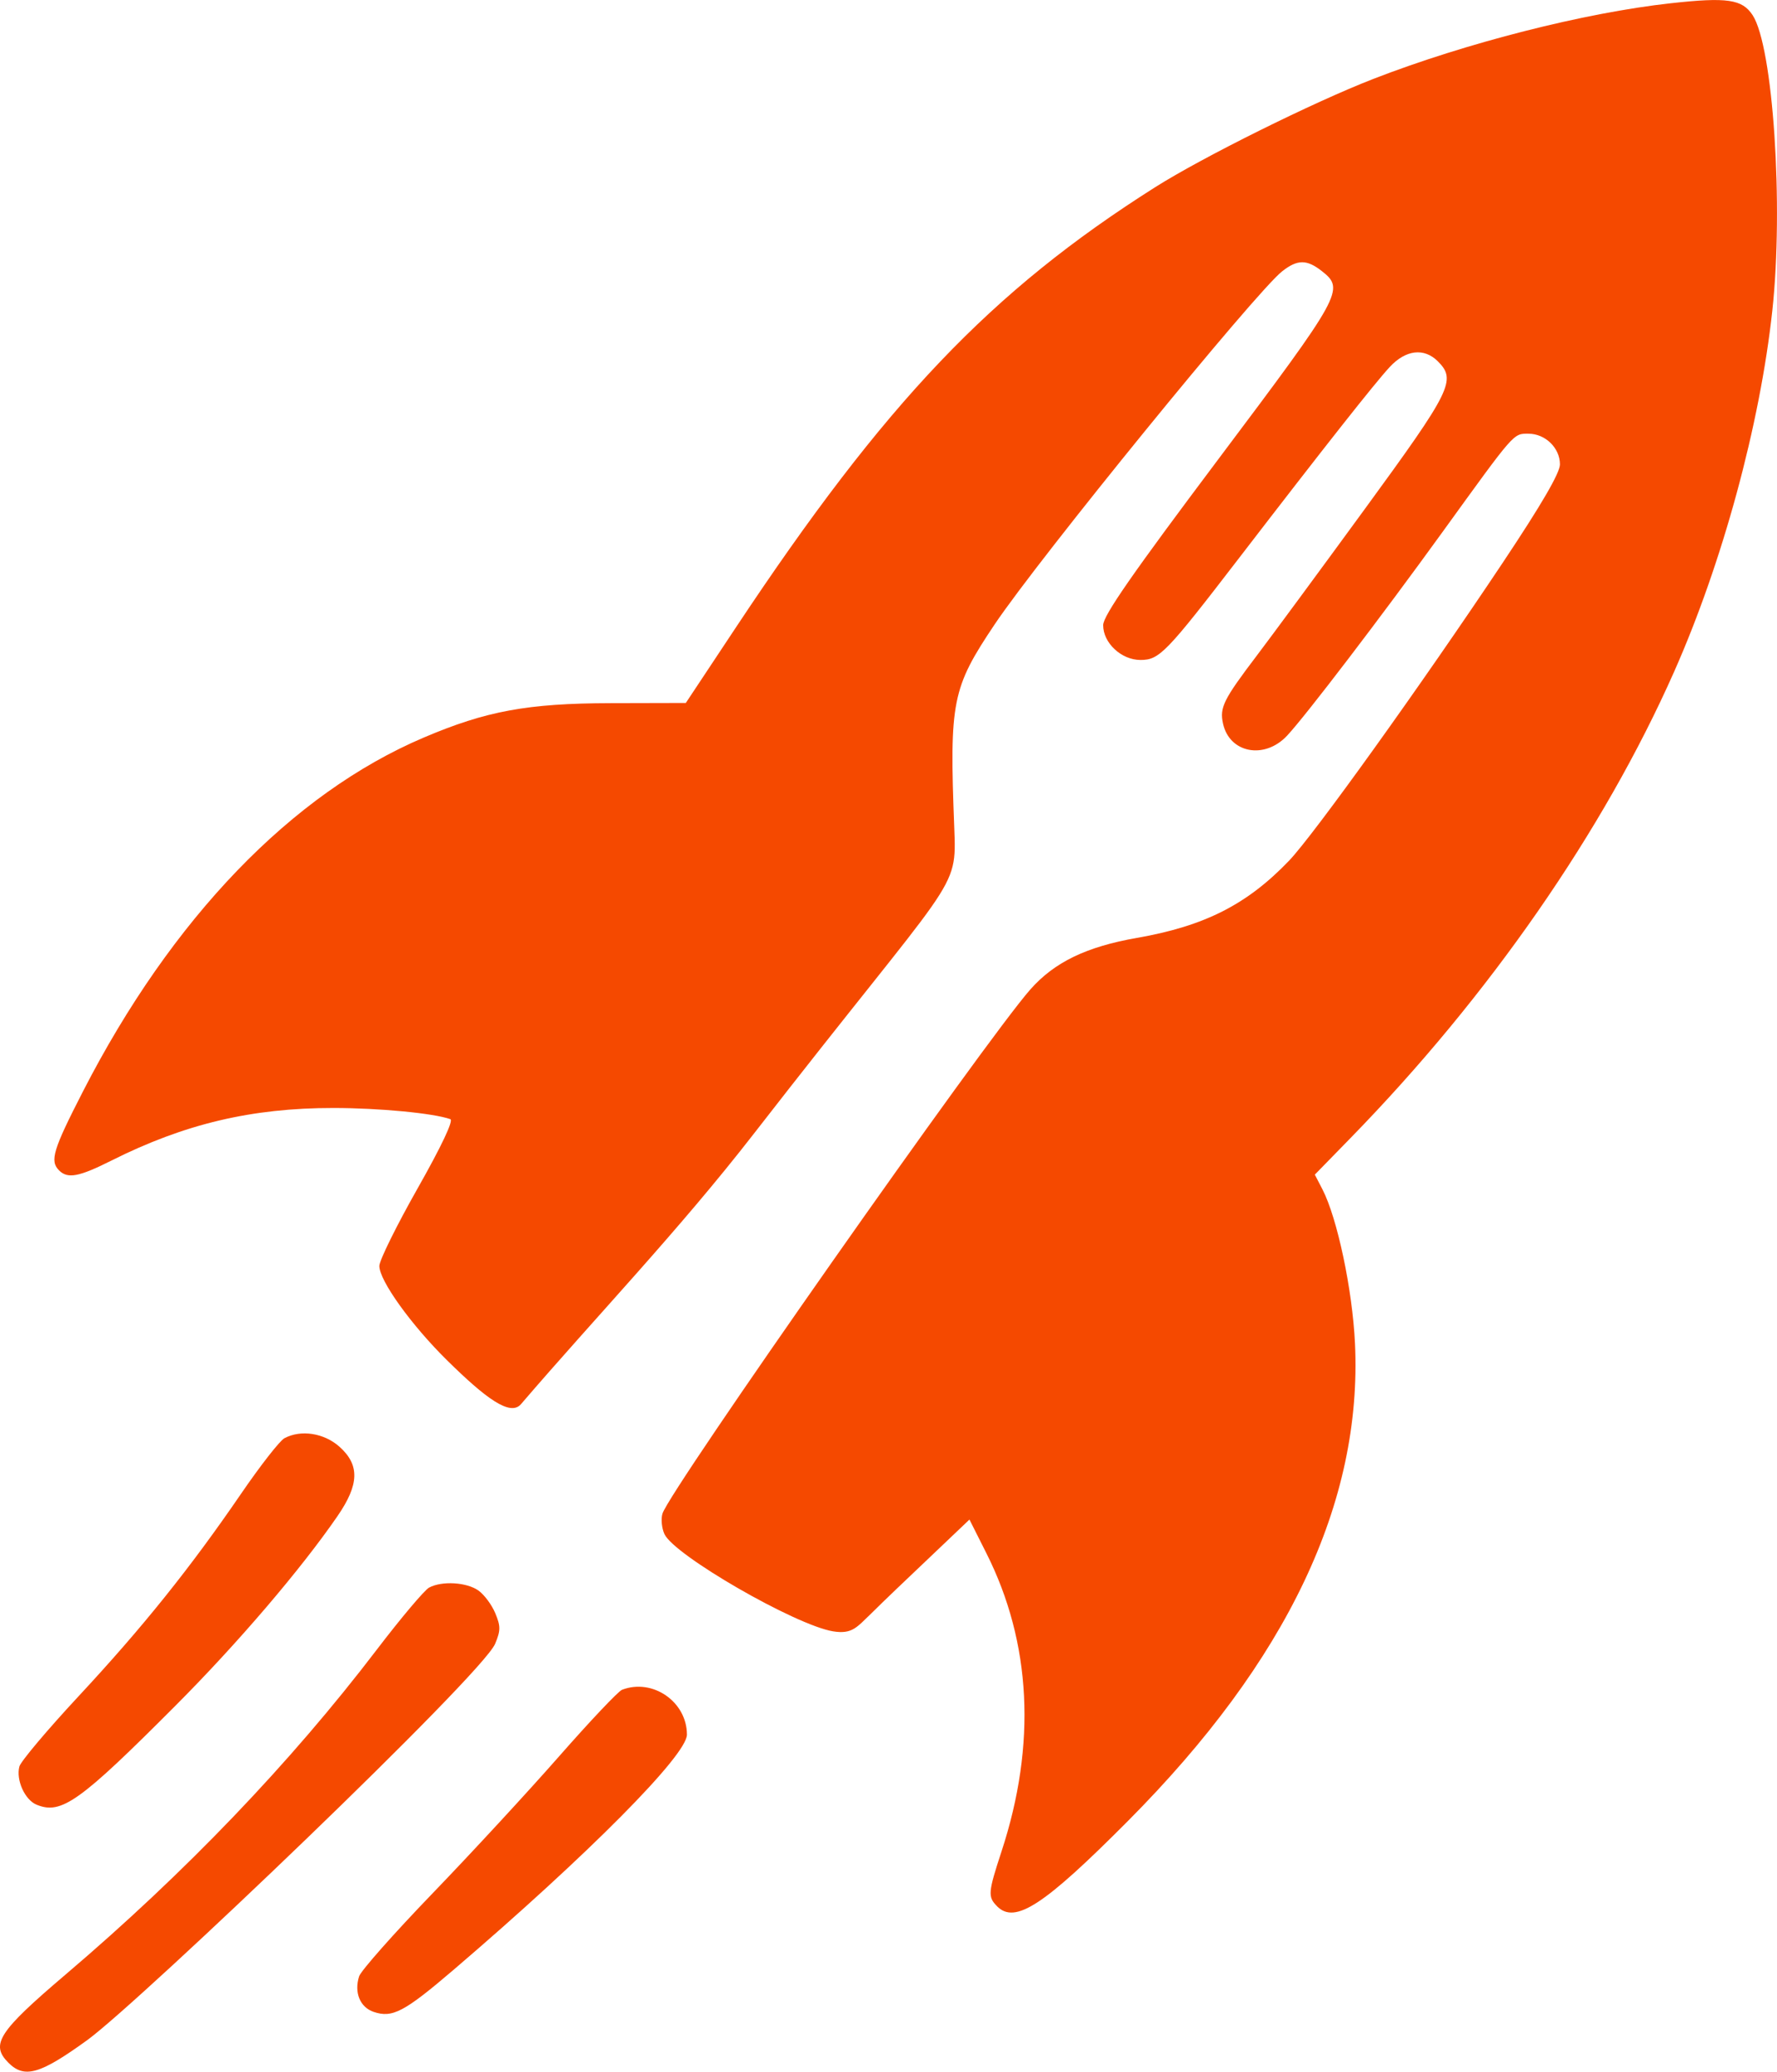 <?xml version="1.0" encoding="UTF-8" standalone="no"?>
<!-- Created with Inkscape (http://www.inkscape.org/) -->

<svg
   width="138.584mm"
   height="161.507mm"
   viewBox="0 0 138.584 161.507"
   version="1.1"
   id="svg1"
   xml:space="preserve"
   inkscape:version="1.4 (86a8ad7, 2024-10-11)"
   sodipodi:docname="logo_color.svg"
   xmlns:inkscape="http://www.inkscape.org/namespaces/inkscape"
   xmlns:sodipodi="http://sodipodi.sourceforge.net/DTD/sodipodi-0.dtd"
   xmlns="http://www.w3.org/2000/svg"
   xmlns:svg="http://www.w3.org/2000/svg"><sodipodi:namedview
     id="namedview1"
     pagecolor="#ffffff"
     bordercolor="#000000"
     borderopacity="0.25"
     inkscape:showpageshadow="2"
     inkscape:pageopacity="0.0"
     inkscape:pagecheckerboard="0"
     inkscape:deskcolor="#d1d1d1"
     inkscape:document-units="mm"
     inkscape:zoom="1"
     inkscape:cx="115"
     inkscape:cy="313.5"
     inkscape:window-width="1920"
     inkscape:window-height="991"
     inkscape:window-x="-9"
     inkscape:window-y="-9"
     inkscape:window-maximized="1"
     inkscape:current-layer="layer1" /><defs
     id="defs1" /><g
     inkscape:label="Layer 1"
     inkscape:groupmode="layer"
     id="layer1"
     transform="translate(-29.33,-21.575)"><path
       style="fill:#f54900;fill-opacity:1"
       d="m 29.986,182.386 c -1.425,-1.425 -0.78,-2.42 4.459,-6.876 9.321,-7.927 17.523,-16.486 24.261,-25.316 1.888,-2.474 3.729,-4.657 4.09,-4.851 0.996,-0.533 2.917,-0.421 3.837,0.224 0.452,0.316 1.045,1.11 1.318,1.764 0.428,1.024 0.427,1.355 -0.007,2.395 -1.008,2.412 -27.593,27.797 -31.786,30.88 -3.706,2.684 -4.919,3.034 -6.172,1.781 z m 28.486,-3.964 c -1.066,-0.361 -1.536,-1.509 -1.135,-2.772 0.138,-0.434 2.713,-3.343 5.723,-6.464 3.01,-3.121 7.447,-7.924 9.86,-10.673 2.414,-2.749 4.628,-5.091 4.921,-5.203 2.387,-0.916 5.061,0.933 5.061,3.499 0,1.596 -7.684,9.338 -18.168,18.306 -3.874,3.313 -4.799,3.802 -6.263,3.307 z m 48.621,-8.232 c -0.736,-0.736 -0.709,-1.07 0.346,-4.285 2.733,-8.331 2.33,-16.26 -1.181,-23.237 l -1.322,-2.628 -3.688,3.507 c -0.809,0.769 -2.993,2.835 -3.992,3.835 -1.09,1.03 -1.448,1.618 -2.95,1.374 -2.939,-0.477 -12.406,-5.936 -13.159,-7.587 -0.211,-0.463 -0.279,-1.181 -0.151,-1.596 0.57,-1.846 25.155,-36.86 28.69,-40.862 1.875,-2.122 4.371,-3.329 8.305,-4.016 5.286,-0.923 8.599,-2.604 11.876,-6.027 1.916,-2.001 10.3,-13.689 16.655,-23.218 3.036,-4.552 4.465,-7.008 4.465,-7.673 0,-1.277 -1.142,-2.39 -2.454,-2.39 -1.193,0 -1.027,-0.19 -6.685,7.636 -4.801,6.64 -10.719,14.393 -12.147,15.912 -1.76,1.873 -4.485,1.354 -4.991,-0.95 -0.275,-1.253 0.032,-1.87 2.645,-5.312 1.105,-1.455 4.89,-6.591 8.411,-11.412 6.777,-9.279 7.161,-10.055 5.697,-11.519 -1.07,-1.07 -2.502,-0.902 -3.748,0.441 -1.165,1.255 -5.051,6.18 -11.759,14.905 -5.695,7.407 -6.209,7.938 -7.684,7.938 -1.492,0 -2.915,-1.331 -2.908,-2.718 0.004,-0.737 2.277,-4.011 8.996,-12.953 9.65,-12.844 9.861,-13.227 8.061,-14.643 -1.177,-0.926 -1.907,-0.922 -3.1,0.016 -2.062,1.622 -18.976,22.387 -22.42,27.525 -3.329,4.966 -3.531,5.982 -3.151,15.825 0.199,5.157 0.223,3.469 -15.646,23.903 -5.873,7.562 -12.29,14.242 -18.142,21.061 -0.836,0.974 -2.742,-0.441 -5.751,-3.403 -2.806,-2.762 -5.297,-6.228 -5.297,-7.371 0,-0.426 1.341,-3.141 2.979,-6.035 1.873,-3.308 2.823,-5.316 2.558,-5.409 -1.326,-0.466 -5.538,-0.868 -9.114,-0.87 -6.373,-0.004 -11.61,1.236 -17.316,4.099 -2.54,1.274 -3.412,1.438 -4.083,0.767 -0.738,-0.738 -0.478,-1.596 1.862,-6.155 6.932,-13.501 16.282,-23.208 26.57,-27.586 4.882,-2.078 8.098,-2.67 14.58,-2.686 l 5.865,-0.014 3.905,-5.886 c 11.651,-17.562 19.898,-26.22 32.695,-34.321 3.691,-2.336 12.331,-6.625 16.998,-8.437 7.243,-2.812 16.503,-5.168 23.218,-5.907 4.395,-0.484 5.569,-0.313 6.382,0.928 1.597,2.437 2.425,14.843 1.537,23.033 -0.965,8.905 -3.891,19.659 -7.661,28.16 -5.513,12.43 -14.431,25.278 -25.224,36.337 l -2.794,2.863 0.594,1.148 c 1.159,2.241 2.339,7.821 2.537,11.999 0.59,12.404 -5.281,24.754 -17.702,37.239 -6.567,6.601 -8.804,8.06 -10.208,6.657 z m -74.907,-7.918 c -0.92,-0.379 -1.62,-1.929 -1.344,-2.98 0.104,-0.396 2.183,-2.862 4.62,-5.482 4.994,-5.368 8.689,-9.971 12.673,-15.788 1.495,-2.184 3.014,-4.128 3.375,-4.322 1.285,-0.688 3.097,-0.408 4.295,0.663 1.59,1.421 1.546,2.94 -0.157,5.413 -2.864,4.158 -7.763,9.889 -12.608,14.749 -7.494,7.517 -8.926,8.539 -10.853,7.746 z"
       id="path4"
       sodipodi:nodetypes="sssssscsssssssssssssscscsssssssssssssssssscssssssssssccssssscsssssssscsssssssssssss" /></g></svg>
